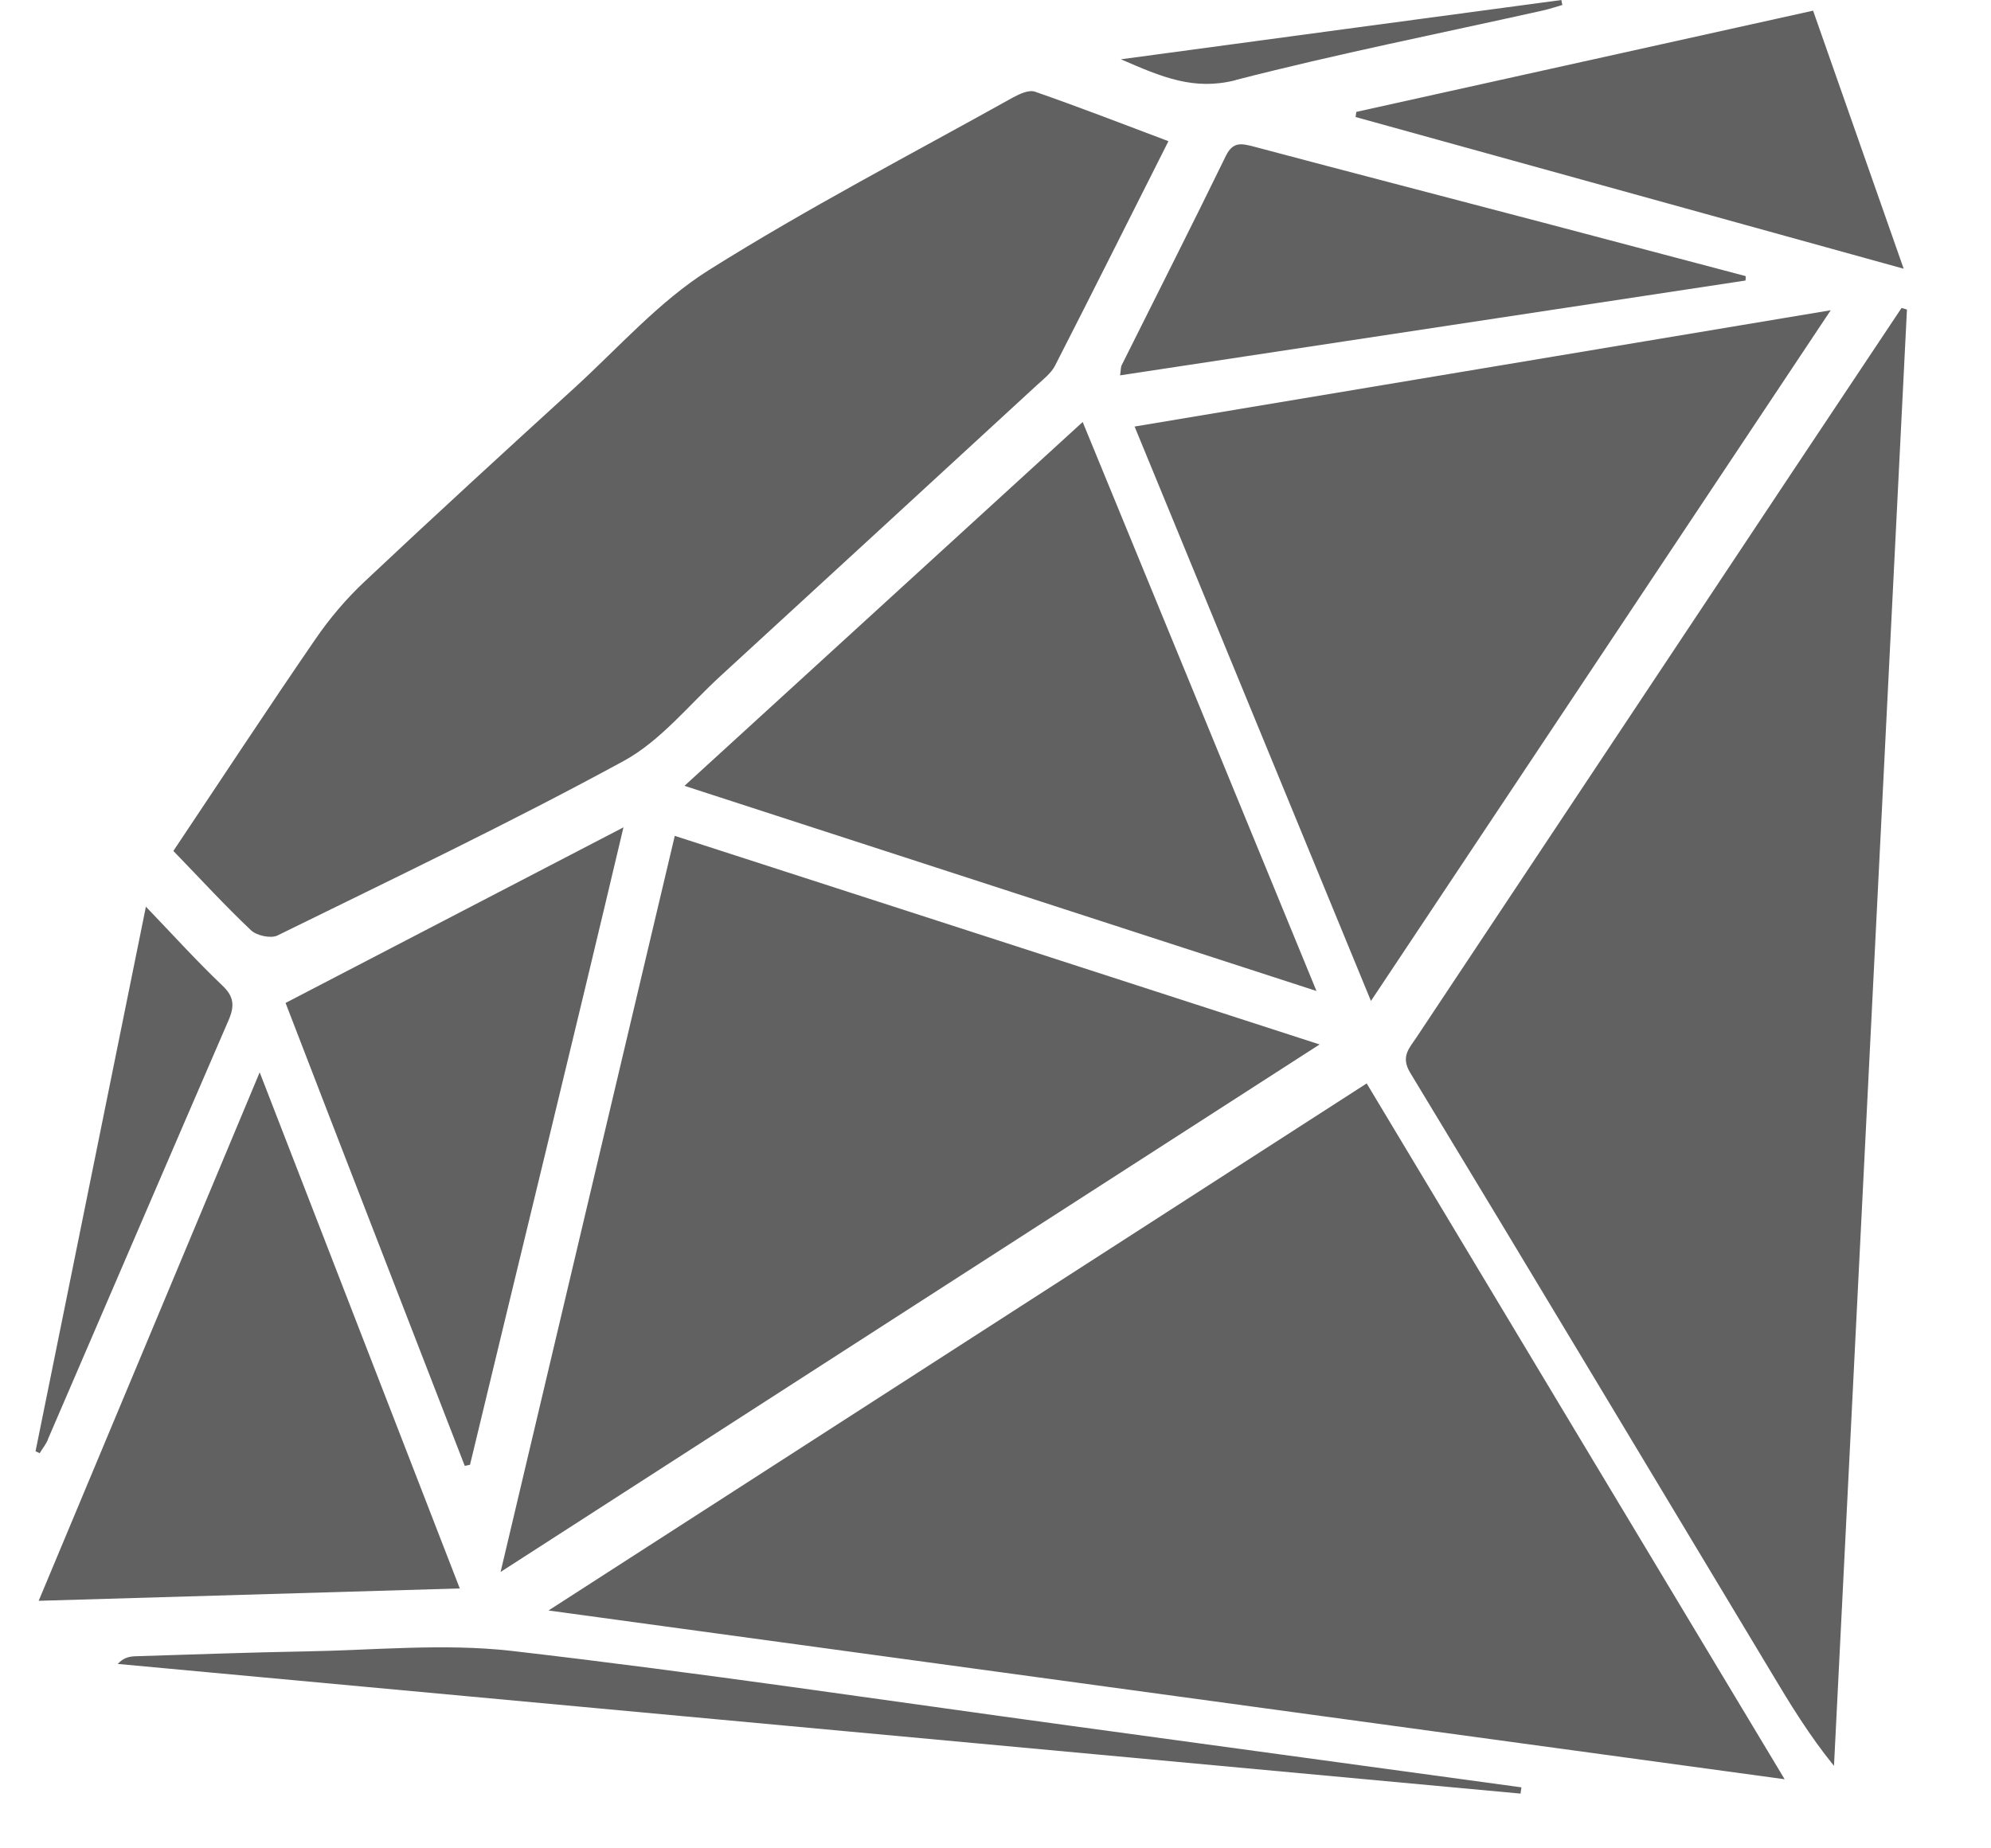 <svg width="14" height="13" viewBox="0 0 14 13" fill="none" xmlns="http://www.w3.org/2000/svg">
<path d="M3.856 11.327C6.769 11.725 9.631 12.116 12.549 12.514C11.554 10.859 10.586 9.246 9.61 7.62C7.697 8.853 5.801 10.074 3.857 11.327H3.856ZM13.371 2.166C13.114 2.551 12.857 2.937 12.601 3.322C11.72 4.648 10.839 5.973 9.959 7.298C9.91 7.372 9.847 7.431 9.916 7.545C10.766 8.948 11.609 10.357 12.455 11.763C12.588 11.986 12.723 12.207 12.896 12.42C13.067 9.006 13.238 5.591 13.409 2.177C13.396 2.173 13.383 2.169 13.371 2.166V2.166ZM1.765 6.543C1.805 6.581 1.904 6.602 1.95 6.58C2.766 6.179 3.587 5.787 4.384 5.353C4.644 5.212 4.844 4.958 5.068 4.753C5.81 4.072 6.551 3.39 7.292 2.708C7.338 2.666 7.391 2.625 7.418 2.573C7.684 2.053 7.945 1.53 8.216 0.993C7.893 0.871 7.588 0.753 7.278 0.645C7.236 0.63 7.17 0.66 7.124 0.685C6.407 1.085 5.677 1.464 4.982 1.901C4.635 2.12 4.352 2.442 4.045 2.723C3.549 3.175 3.054 3.629 2.565 4.089C2.435 4.211 2.317 4.35 2.216 4.498C1.882 4.984 1.558 5.478 1.219 5.985C1.409 6.181 1.581 6.369 1.765 6.543L1.765 6.543ZM4.745 5.878C4.34 7.592 3.936 9.296 3.52 11.056C5.473 9.797 7.383 8.567 9.279 7.346C7.77 6.857 6.265 6.37 4.745 5.879V5.878ZM12.873 2.182C11.222 2.458 9.61 2.727 7.978 3C8.534 4.352 9.079 5.677 9.64 7.04C10.724 5.411 11.786 3.815 12.873 2.182H12.873ZM4.813 5.527C6.3 6.01 7.757 6.483 9.257 6.97C8.7 5.613 8.162 4.304 7.613 2.968C6.678 3.823 5.757 4.665 4.813 5.527ZM1.826 7.542C1.299 8.803 0.79 10.02 0.272 11.259C1.268 11.23 2.234 11.201 3.233 11.172C2.764 9.961 2.304 8.775 1.826 7.542V7.542ZM3.268 10.31C3.28 10.308 3.292 10.305 3.305 10.302C3.66 8.824 4.021 7.355 4.384 5.819C3.574 6.24 2.802 6.641 2.008 7.054C2.413 8.107 2.845 9.217 3.268 10.31H3.268ZM12.275 1.942C11.802 1.817 11.329 1.692 10.856 1.567C10.176 1.388 9.496 1.212 8.816 1.031C8.731 1.009 8.67 0.994 8.62 1.096C8.38 1.589 8.132 2.077 7.888 2.567C7.88 2.582 7.882 2.602 7.876 2.64C9.349 2.417 10.812 2.195 12.274 1.973C12.275 1.963 12.275 1.953 12.275 1.942ZM9.532 0.823C10.802 1.175 12.072 1.526 13.386 1.89C13.165 1.26 12.96 0.675 12.749 0.075C11.67 0.314 10.604 0.55 9.537 0.787C9.535 0.799 9.534 0.81 9.532 0.823V0.823ZM3.595 11.611C3.117 11.557 2.627 11.607 2.143 11.615C1.745 11.622 1.348 11.637 0.95 11.649C0.909 11.651 0.868 11.659 0.828 11.703C4.116 12.007 7.404 12.311 10.692 12.615C10.694 12.601 10.696 12.585 10.698 12.571C9.644 12.427 8.59 12.283 7.536 12.139C6.223 11.96 4.912 11.763 3.595 11.611V11.611ZM0.336 10.125C0.76 9.142 1.182 8.158 1.607 7.176C1.65 7.077 1.647 7.01 1.563 6.931C1.385 6.762 1.22 6.579 1.026 6.377C0.763 7.675 0.506 8.941 0.25 10.207C0.259 10.211 0.269 10.216 0.279 10.221C0.298 10.189 0.322 10.159 0.337 10.126L0.336 10.125ZM8.688 0.563C9.402 0.379 10.127 0.235 10.848 0.074C10.894 0.064 10.94 0.048 10.986 0.035C10.983 0.023 10.981 0.012 10.979 0C9.964 0.136 8.949 0.273 7.882 0.417C8.173 0.544 8.397 0.638 8.688 0.564V0.563Z" fill="#616161"/>
</svg>
